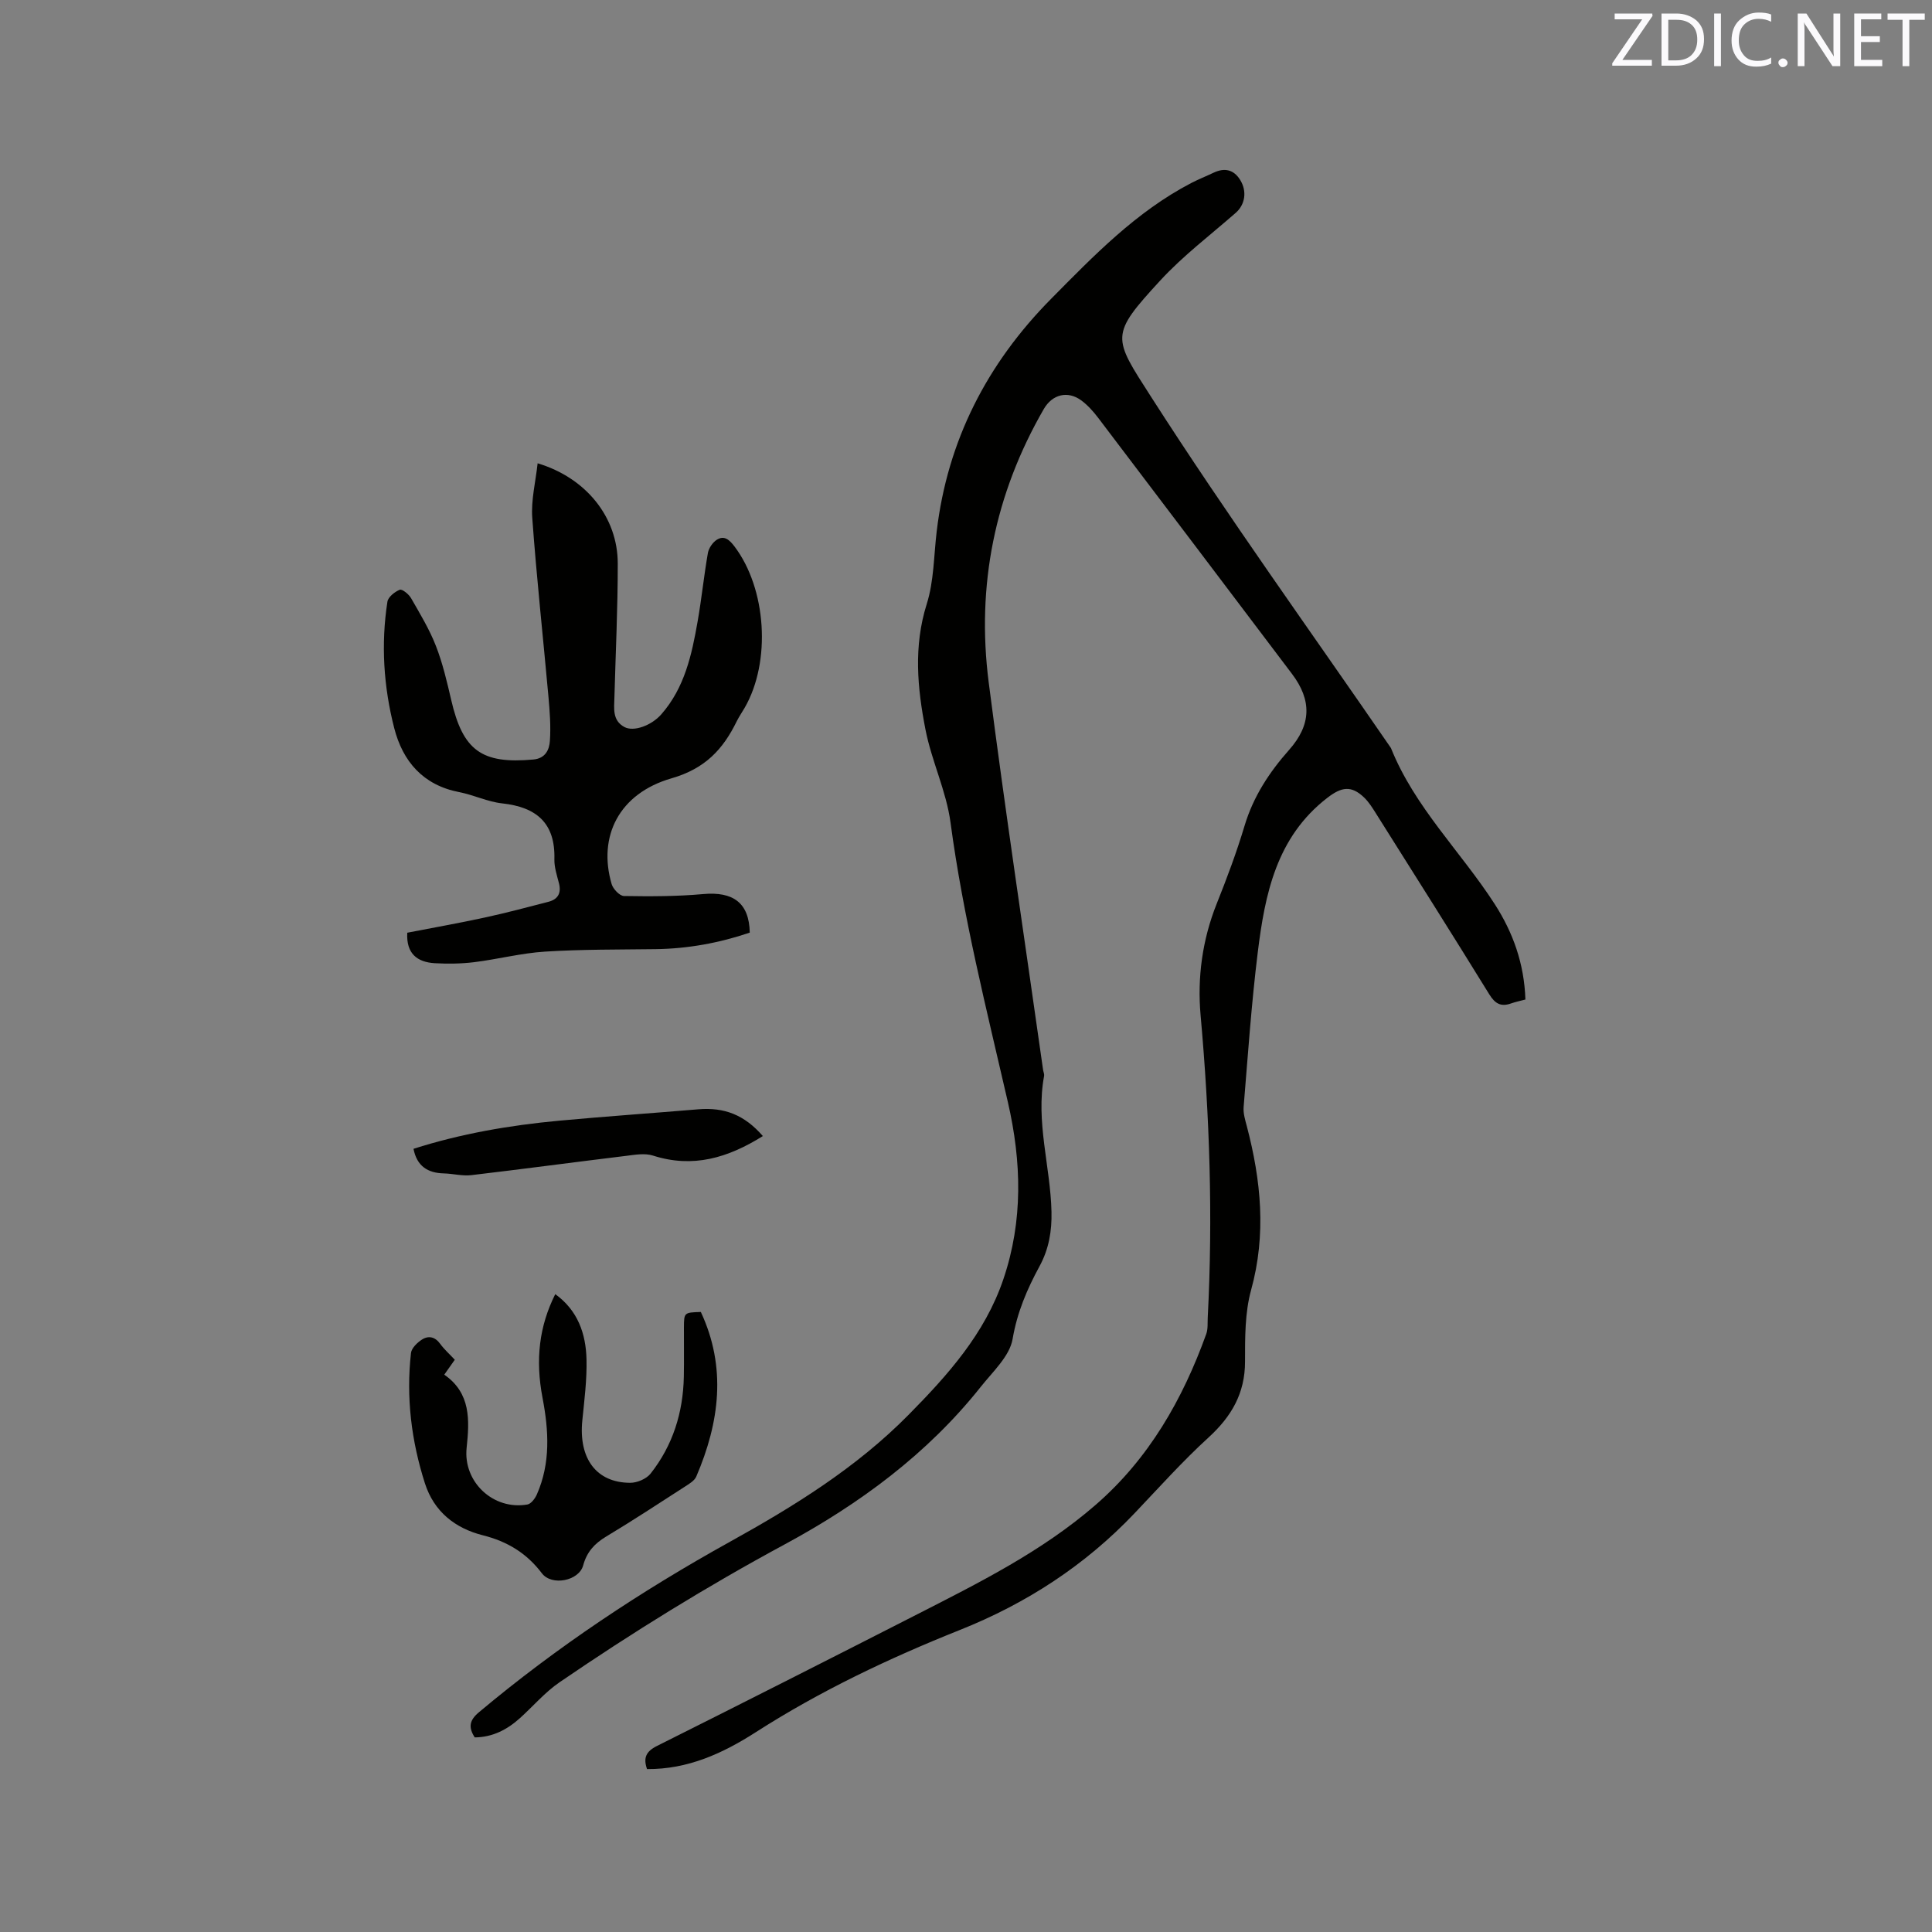 <svg enable-background="new 0 0 400 400" viewBox="0 0 400 400" xmlns="http://www.w3.org/2000/svg"><rect x="0" y="0" width="400" height="400" fill="#808080" stroke="none"/><path d="m315.82 206.94c-1.13.3-2.06.49-2.94.8-2.12.76-3.34.08-4.55-1.89-7.73-12.53-15.6-24.97-23.45-37.43-.73-1.16-1.47-2.36-2.45-3.3-2.68-2.58-4.72-2.18-7.62.06-10.56 8.15-12.92 19.96-14.41 32.04-1.31 10.62-2.04 21.31-2.92 31.97-.11 1.31.32 2.7.67 4.01 2.94 11.22 4.05 22.38.88 33.87-1.3 4.71-1.26 9.88-1.26 14.84 0 6.58-2.82 11.38-7.57 15.72-5.38 4.91-10.26 10.37-15.29 15.66-10.24 10.78-22.34 18.66-36.16 24.17-14.66 5.85-28.92 12.61-42.25 21.16-6.88 4.41-14.08 7.71-22.54 7.65-.81-2.33-.21-3.65 2.04-4.78 17.89-8.95 35.74-18 53.56-27.09 13.02-6.65 26.16-13.17 37.3-22.85 11-9.55 18-21.81 22.88-35.36.38-1.05.25-2.29.31-3.45 1.09-20.88.39-41.71-1.48-62.54-.7-7.81.36-15.63 3.33-23.08 2.12-5.3 4.13-10.67 5.77-16.14 1.81-6.05 5.11-11.08 9.23-15.73 4.59-5.17 4.74-10.24.6-15.72-13.36-17.67-26.71-35.35-40.11-52.99-1.02-1.34-2.18-2.65-3.52-3.64-2.82-2.07-6.01-1.25-7.76 1.78-10.16 17.59-13.98 36.57-11.41 56.6 3.44 26.78 7.48 53.49 11.26 80.23.06.42.28.86.21 1.25-1.77 9.5 1.31 18.73 1.53 28.12.09 3.99-.53 7.71-2.49 11.31-2.56 4.71-4.62 9.51-5.56 15.03-.61 3.57-4.1 6.76-6.58 9.89-11.07 13.94-25.17 24.3-40.63 32.65-16.07 8.67-31.53 18.23-46.57 28.52-3.02 2.06-5.47 4.96-8.21 7.43-2.66 2.4-5.69 3.97-9.37 4-1.36-2.1-1.1-3.56.86-5.2 16.14-13.54 33.6-25.11 51.99-35.31 13.3-7.37 26.17-15.34 36.93-26.24 8.14-8.24 15.85-16.83 19.67-28.12 4.11-12.13 3.76-24.33.93-36.66-4.41-19.19-9.25-38.27-11.87-57.85-.87-6.54-3.92-12.76-5.19-19.28-1.68-8.6-2.5-17.23.26-25.99 1.5-4.75 1.46-10 2.06-15.02 2.23-18.82 10.43-34.75 23.65-48.13 8.86-8.96 17.65-18.08 29.04-24.01 1.5-.78 3.08-1.4 4.61-2.13 2.26-1.08 4.17-.69 5.51 1.44 1.51 2.4 1.03 5.17-.89 6.85-5.26 4.61-10.9 8.88-15.61 13.99-10.52 11.42-9.86 11.72-1.92 24.11 15.83 24.7 33.03 48.53 49.66 72.71 4.91 12.27 14.48 21.45 21.49 32.32 3.78 5.88 6.1 12.29 6.35 19.75z" fill="#010100"/><path d="m84.32 193.11c5.24-1.02 10.63-1.97 15.98-3.13 4.44-.96 8.84-2.13 13.24-3.27 1.96-.51 2.71-1.78 2.19-3.83-.42-1.64-.99-3.33-.95-4.98.21-7.51-3.72-10.8-10.82-11.57-3.01-.33-5.89-1.75-8.89-2.33-7.47-1.45-11.67-6.33-13.45-13.25-2.2-8.58-2.77-17.37-1.41-26.17.15-.98 1.51-2.06 2.56-2.48.49-.19 1.86.92 2.33 1.73 1.84 3.21 3.79 6.42 5.13 9.85 1.41 3.6 2.3 7.42 3.18 11.21 2.42 10.5 6.3 13.33 17.01 12.36 2.52-.23 3.31-2.04 3.43-3.87.21-3.03-.03-6.11-.3-9.15-1.11-12.34-2.46-24.65-3.35-37-.27-3.69.69-7.46 1.11-11.31 10.06 3.02 16.59 11.18 16.59 20.76.01 9.22-.44 18.44-.69 27.65-.06 2.32-.47 4.82 2.06 6.19 1.95 1.05 5.62-.32 7.64-2.62 4.84-5.51 6.32-12.35 7.53-19.26.82-4.69 1.3-9.45 2.12-14.14.18-1.01.98-2.2 1.85-2.75 1.54-.97 2.6.01 3.63 1.35 6.65 8.74 7.66 23.91 2.11 33.48-.53.92-1.14 1.79-1.61 2.74-2.85 5.83-6.54 9.81-13.5 11.82-10.93 3.15-15.28 12.08-12.41 21.89.3 1.03 1.66 2.46 2.55 2.48 5.46.09 10.95.09 16.38-.4 6.25-.57 9.55 1.82 9.67 7.98-6.28 2.13-12.78 3.33-19.49 3.42-7.63.1-15.27.03-22.88.51-4.93.31-9.79 1.58-14.7 2.19-2.7.33-5.46.36-8.18.21-3.6-.23-5.9-1.97-5.66-6.31z" fill="#010100"/><path d="m94.16 281.52c-.76 1.08-1.36 1.93-2.18 3.09 5.52 3.82 5.24 9.43 4.63 15.15-.75 7.05 5.51 12.96 12.58 11.73.76-.13 1.59-1.24 1.96-2.08 2.86-6.49 2.47-13.21 1.18-19.97-1.52-7.95-.7-14.85 2.63-21.5 4.66 3.36 6.35 8.19 6.47 13.52.1 4.21-.45 8.45-.87 12.66-.78 7.85 2.9 12.85 9.9 12.88 1.44.01 3.37-.81 4.24-1.91 4.61-5.84 6.73-12.65 6.88-20.06.07-3.39 0-6.79.02-10.18.02-3.11.03-3.11 3.5-3.22 5.37 11.51 3.86 22.86-.94 34.07-.37.86-1.44 1.5-2.31 2.06-5.43 3.5-10.83 7.05-16.37 10.38-2.41 1.45-3.99 3.19-4.74 5.96-.88 3.22-6.51 4.32-8.55 1.63-3.16-4.17-7.14-6.59-12.24-7.87-5.68-1.44-10.09-4.85-11.98-10.77-2.81-8.79-3.91-17.78-2.88-26.96.11-1.02 1.29-2.15 2.26-2.78 1.38-.89 2.75-.58 3.81.91.8 1.1 1.85 2.03 3 3.26z" fill="#010100"/><path d="m157.94 235.21c-7.25 4.53-14.48 6.69-22.75 4.04-1.66-.53-3.68-.18-5.5.05-10.7 1.3-21.39 2.74-32.1 4-1.86.22-3.79-.31-5.69-.36-3.36-.08-5.59-1.51-6.29-5.09 9.79-3.13 19.89-4.87 30.13-5.82 9.6-.89 19.21-1.55 28.82-2.36 5.4-.45 9.55 1.13 13.38 5.54z" fill="#010100"/><g fill="#fbfafc"><path d="m342.2 3.2-6.3 9.2h6.1v1.2h-8.2v-.5l6.2-9.1h-5.7v-1.2h7.8v.4z"/><path d="m344 13.7v-10.9h3.1c1.6 0 3 .5 4.1 1.4 1.1 1 1.6 2.2 1.6 3.9s-.5 3-1.6 4-2.5 1.5-4.2 1.5h-3zm1.4-9.6v8.4h1.6c1.4 0 2.5-.4 3.2-1.1.8-.8 1.2-1.8 1.2-3.2s-.4-2.4-1.2-3.1-1.8-1-3.1-1z"/><path d="m356.3 2.8v10.9h-1.4v-10.9z"/><path d="m366.6 13.2c-.8.4-1.8.6-3 .6-1.6 0-2.8-.5-3.7-1.5s-1.4-2.3-1.4-3.9c0-1.7.5-3.2 1.6-4.2s2.4-1.6 4-1.6c1 0 1.9.1 2.6.4v1.5c-.8-.4-1.6-.6-2.6-.6-1.2 0-2.2.4-3 1.2s-1.1 1.9-1.1 3.3c0 1.3.4 2.3 1.1 3.1s1.6 1.1 2.8 1.1c1.1 0 2-.2 2.8-.7v1.3z"/><path d="m368.2 13c0-.3.1-.5.3-.6.2-.2.4-.3.6-.3.3 0 .5.1.7.3s.3.4.3.6-.1.5-.3.6c-.2.2-.4.3-.7.3s-.5-.1-.6-.3c-.2-.2-.3-.4-.3-.6z"/><path d="m381.1 13.7h-1.7l-5.5-8.4c-.2-.2-.3-.5-.4-.7 0 .2.1.8.1 1.5v7.6h-1.4v-10.9h1.8l5.3 8.3c.3.4.4.6.4.8 0-.3-.1-.8-.1-1.6v-7.5h1.4v10.9z"/><path d="m389.7 13.7h-5.8v-10.9h5.6v1.2h-4.2v3.5h3.9v1.2h-3.9v3.7h4.4z"/><path d="m398.4 4.1h-3.1v9.6h-1.4v-9.6h-3.1v-1.3h7.7v1.3z"/></g></svg>